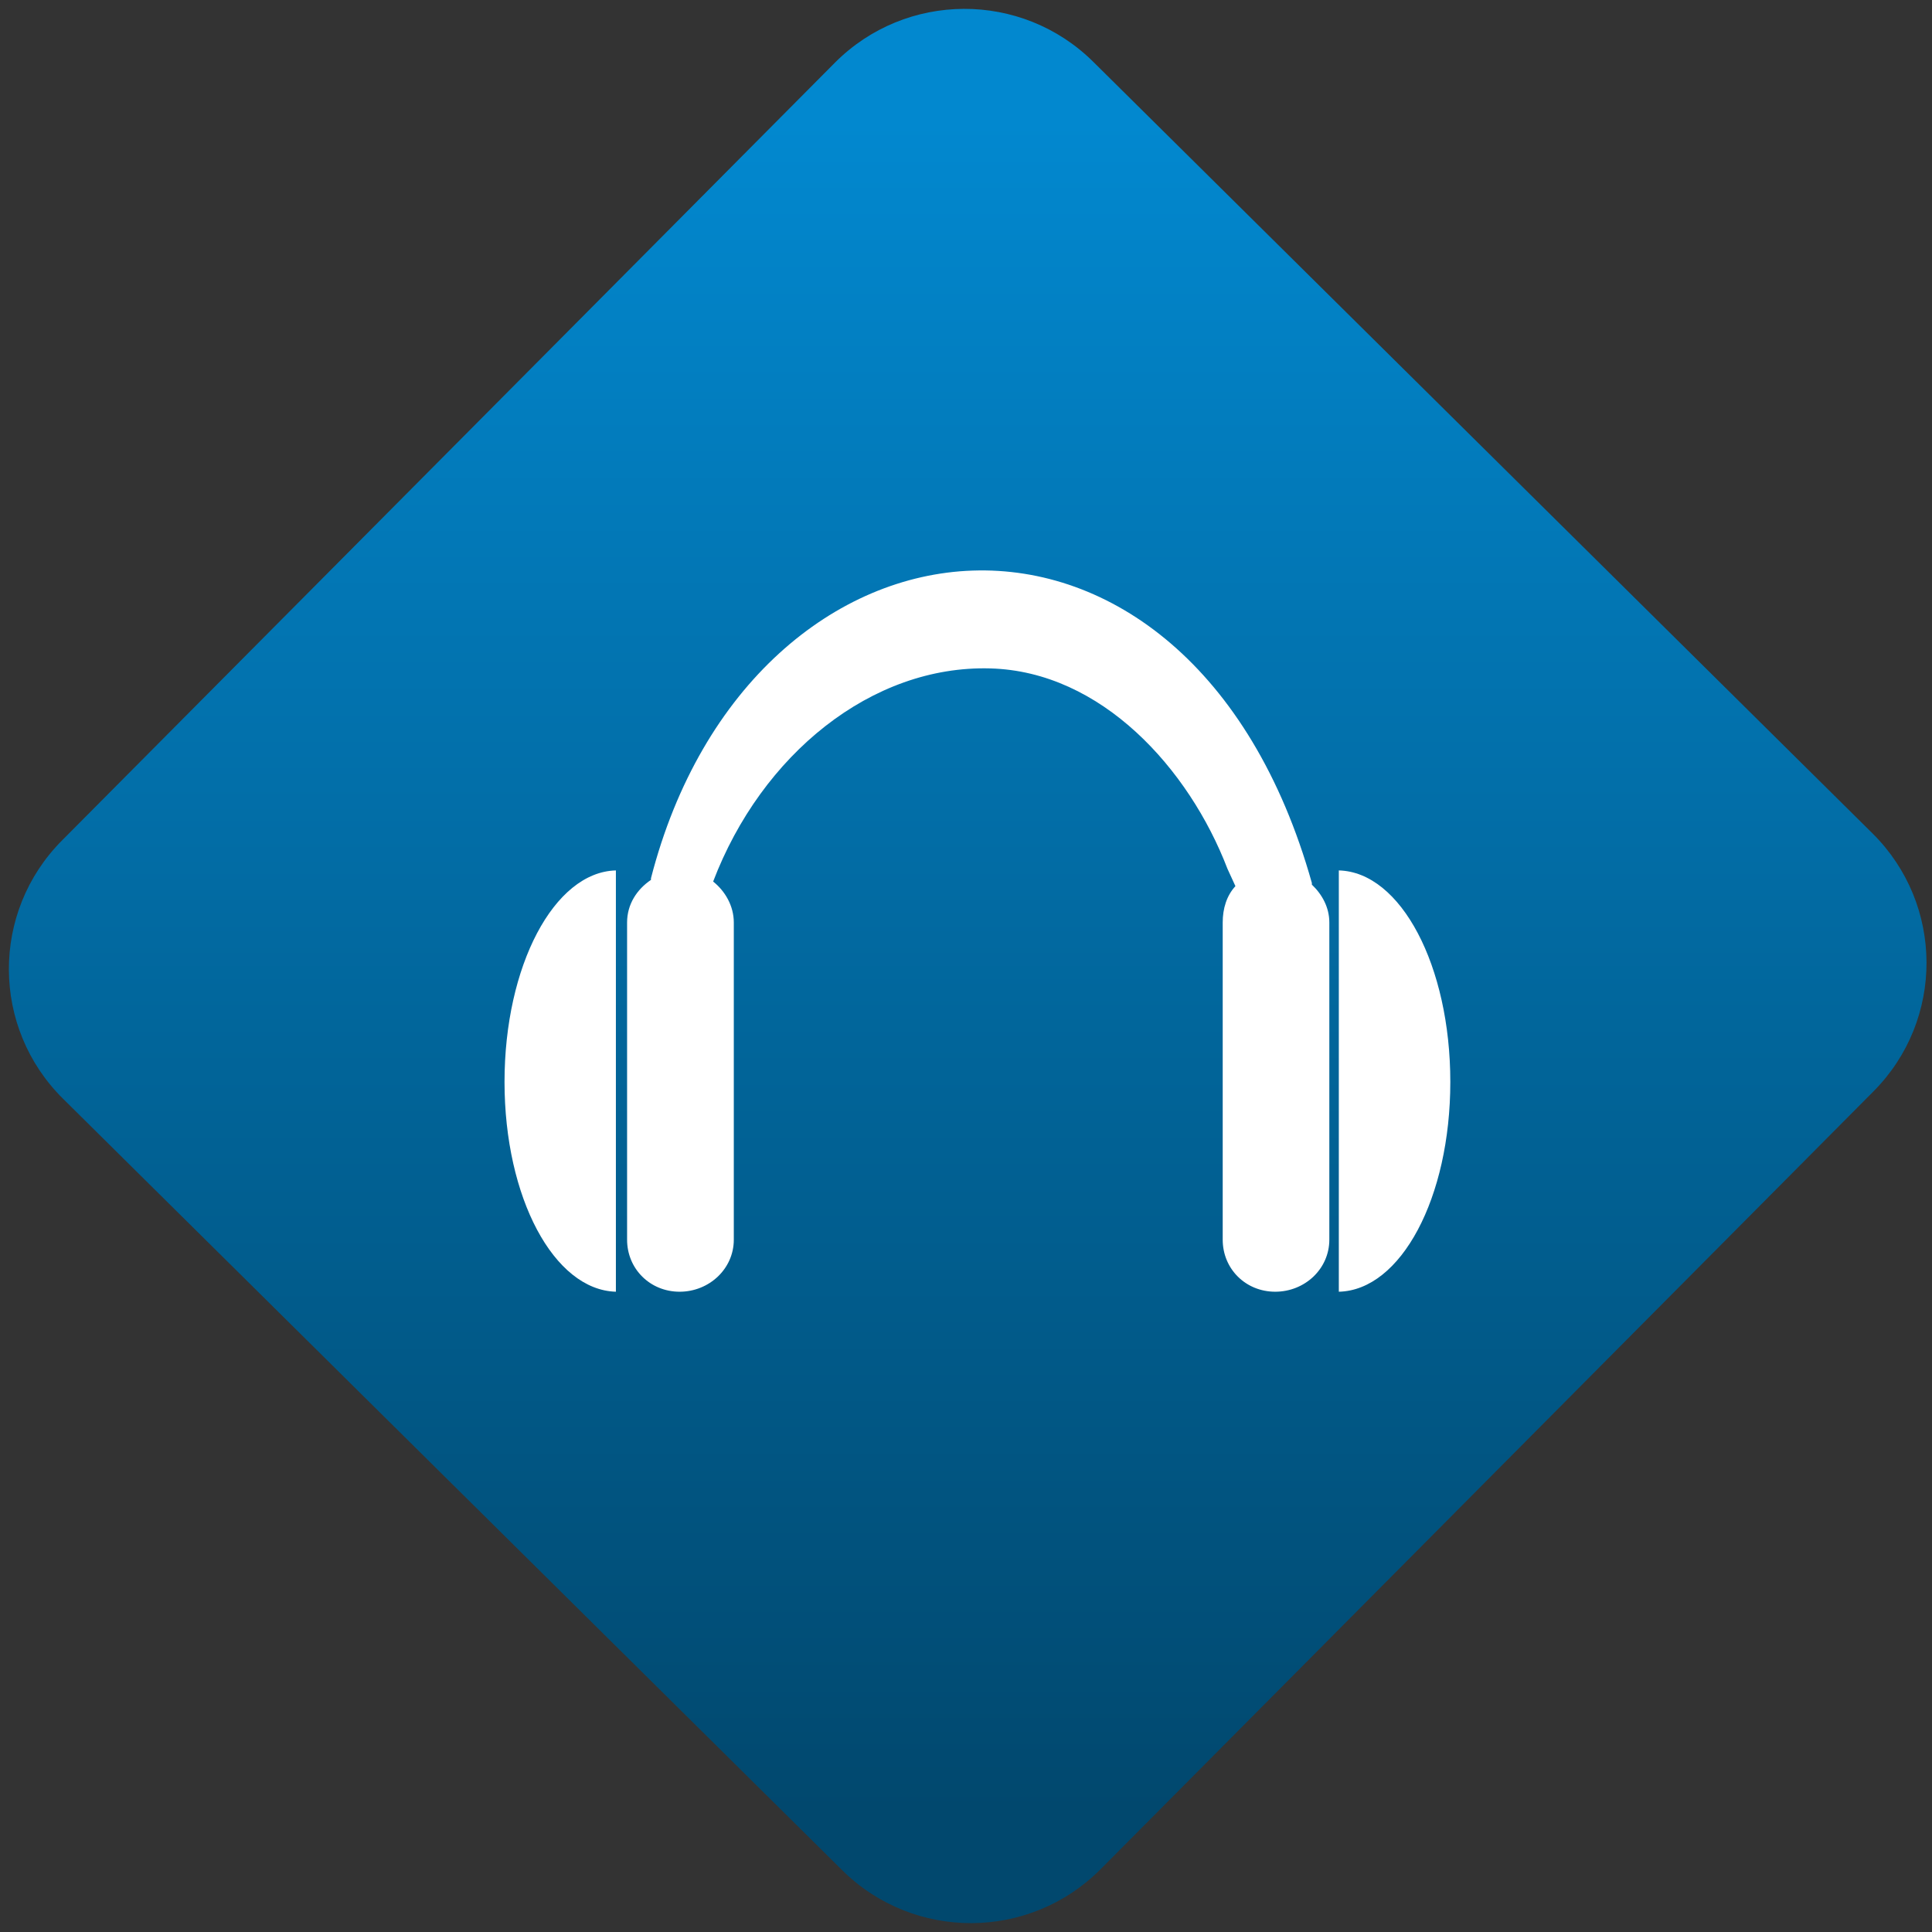 <svg width="64" height="64" viewBox="0 0 64 64" version="1.1"><rect x="0" y="0" width="64" height="64" fill="#333333" stroke="none"/><defs><linearGradient id="linear-pattern-0" gradientUnits="userSpaceOnUse" x1="0" y1="0" x2="0" y2="1" gradientTransform="matrix(60, 0, 0, 56, 0, 4)"><stop offset="0" stop-color="#0288cf" stop-opacity="1"/><stop offset="1" stop-color="#01486e" stop-opacity="1"/></linearGradient></defs><path fill="url(#linear-pattern-0)" fill-opacity="1" d="M 36.219 2.051 L 62.027 27.605 C 64.402 29.957 64.418 33.785 62.059 36.156 L 36.461 61.918 C 34.105 64.289 30.27 64.305 27.895 61.949 L 2.086 36.395 C -0.289 34.043 -0.305 30.215 2.051 27.844 L 27.652 2.082 C 30.008 -0.289 33.844 -0.305 36.219 2.051 Z M 36.219 2.051 " /><g transform="matrix(1.008,0,0,1.003,16.221,16.077)"><path fill-rule="nonzero" fill="rgb(100%, 100%, 100%)" fill-opacity="1" d="M 15.871 2.816 C 11.359 2.969 6.938 6.582 5.301 12.977 C 5.297 12.996 5.305 13.016 5.301 13.031 C 4.84 13.344 4.516 13.836 4.516 14.438 L 4.516 24.914 C 4.516 25.879 5.273 26.633 6.242 26.633 C 7.211 26.633 8.023 25.879 8.023 24.914 L 8.023 14.438 C 8.023 13.887 7.734 13.398 7.344 13.086 C 8.938 8.887 12.555 5.938 16.449 6.047 C 20.105 6.145 22.984 9.359 24.246 12.664 L 24.508 13.238 C 24.219 13.551 24.09 13.98 24.09 14.438 L 24.09 24.914 C 24.09 25.879 24.844 26.633 25.816 26.633 C 26.789 26.633 27.594 25.879 27.594 24.914 L 27.594 14.438 C 27.594 13.938 27.355 13.508 27.02 13.188 C 27.016 13.172 27.023 13.152 27.02 13.133 C 25.012 5.953 20.383 2.66 15.871 2.816 M 4.148 12.719 C 2.117 12.77 0.488 15.871 0.488 19.703 C 0.488 23.535 2.117 26.578 4.148 26.633 M 27.906 12.719 L 27.906 26.633 C 29.945 26.586 31.57 23.535 31.57 19.703 C 31.57 15.871 29.945 12.77 27.906 12.719 "/></g></svg>
